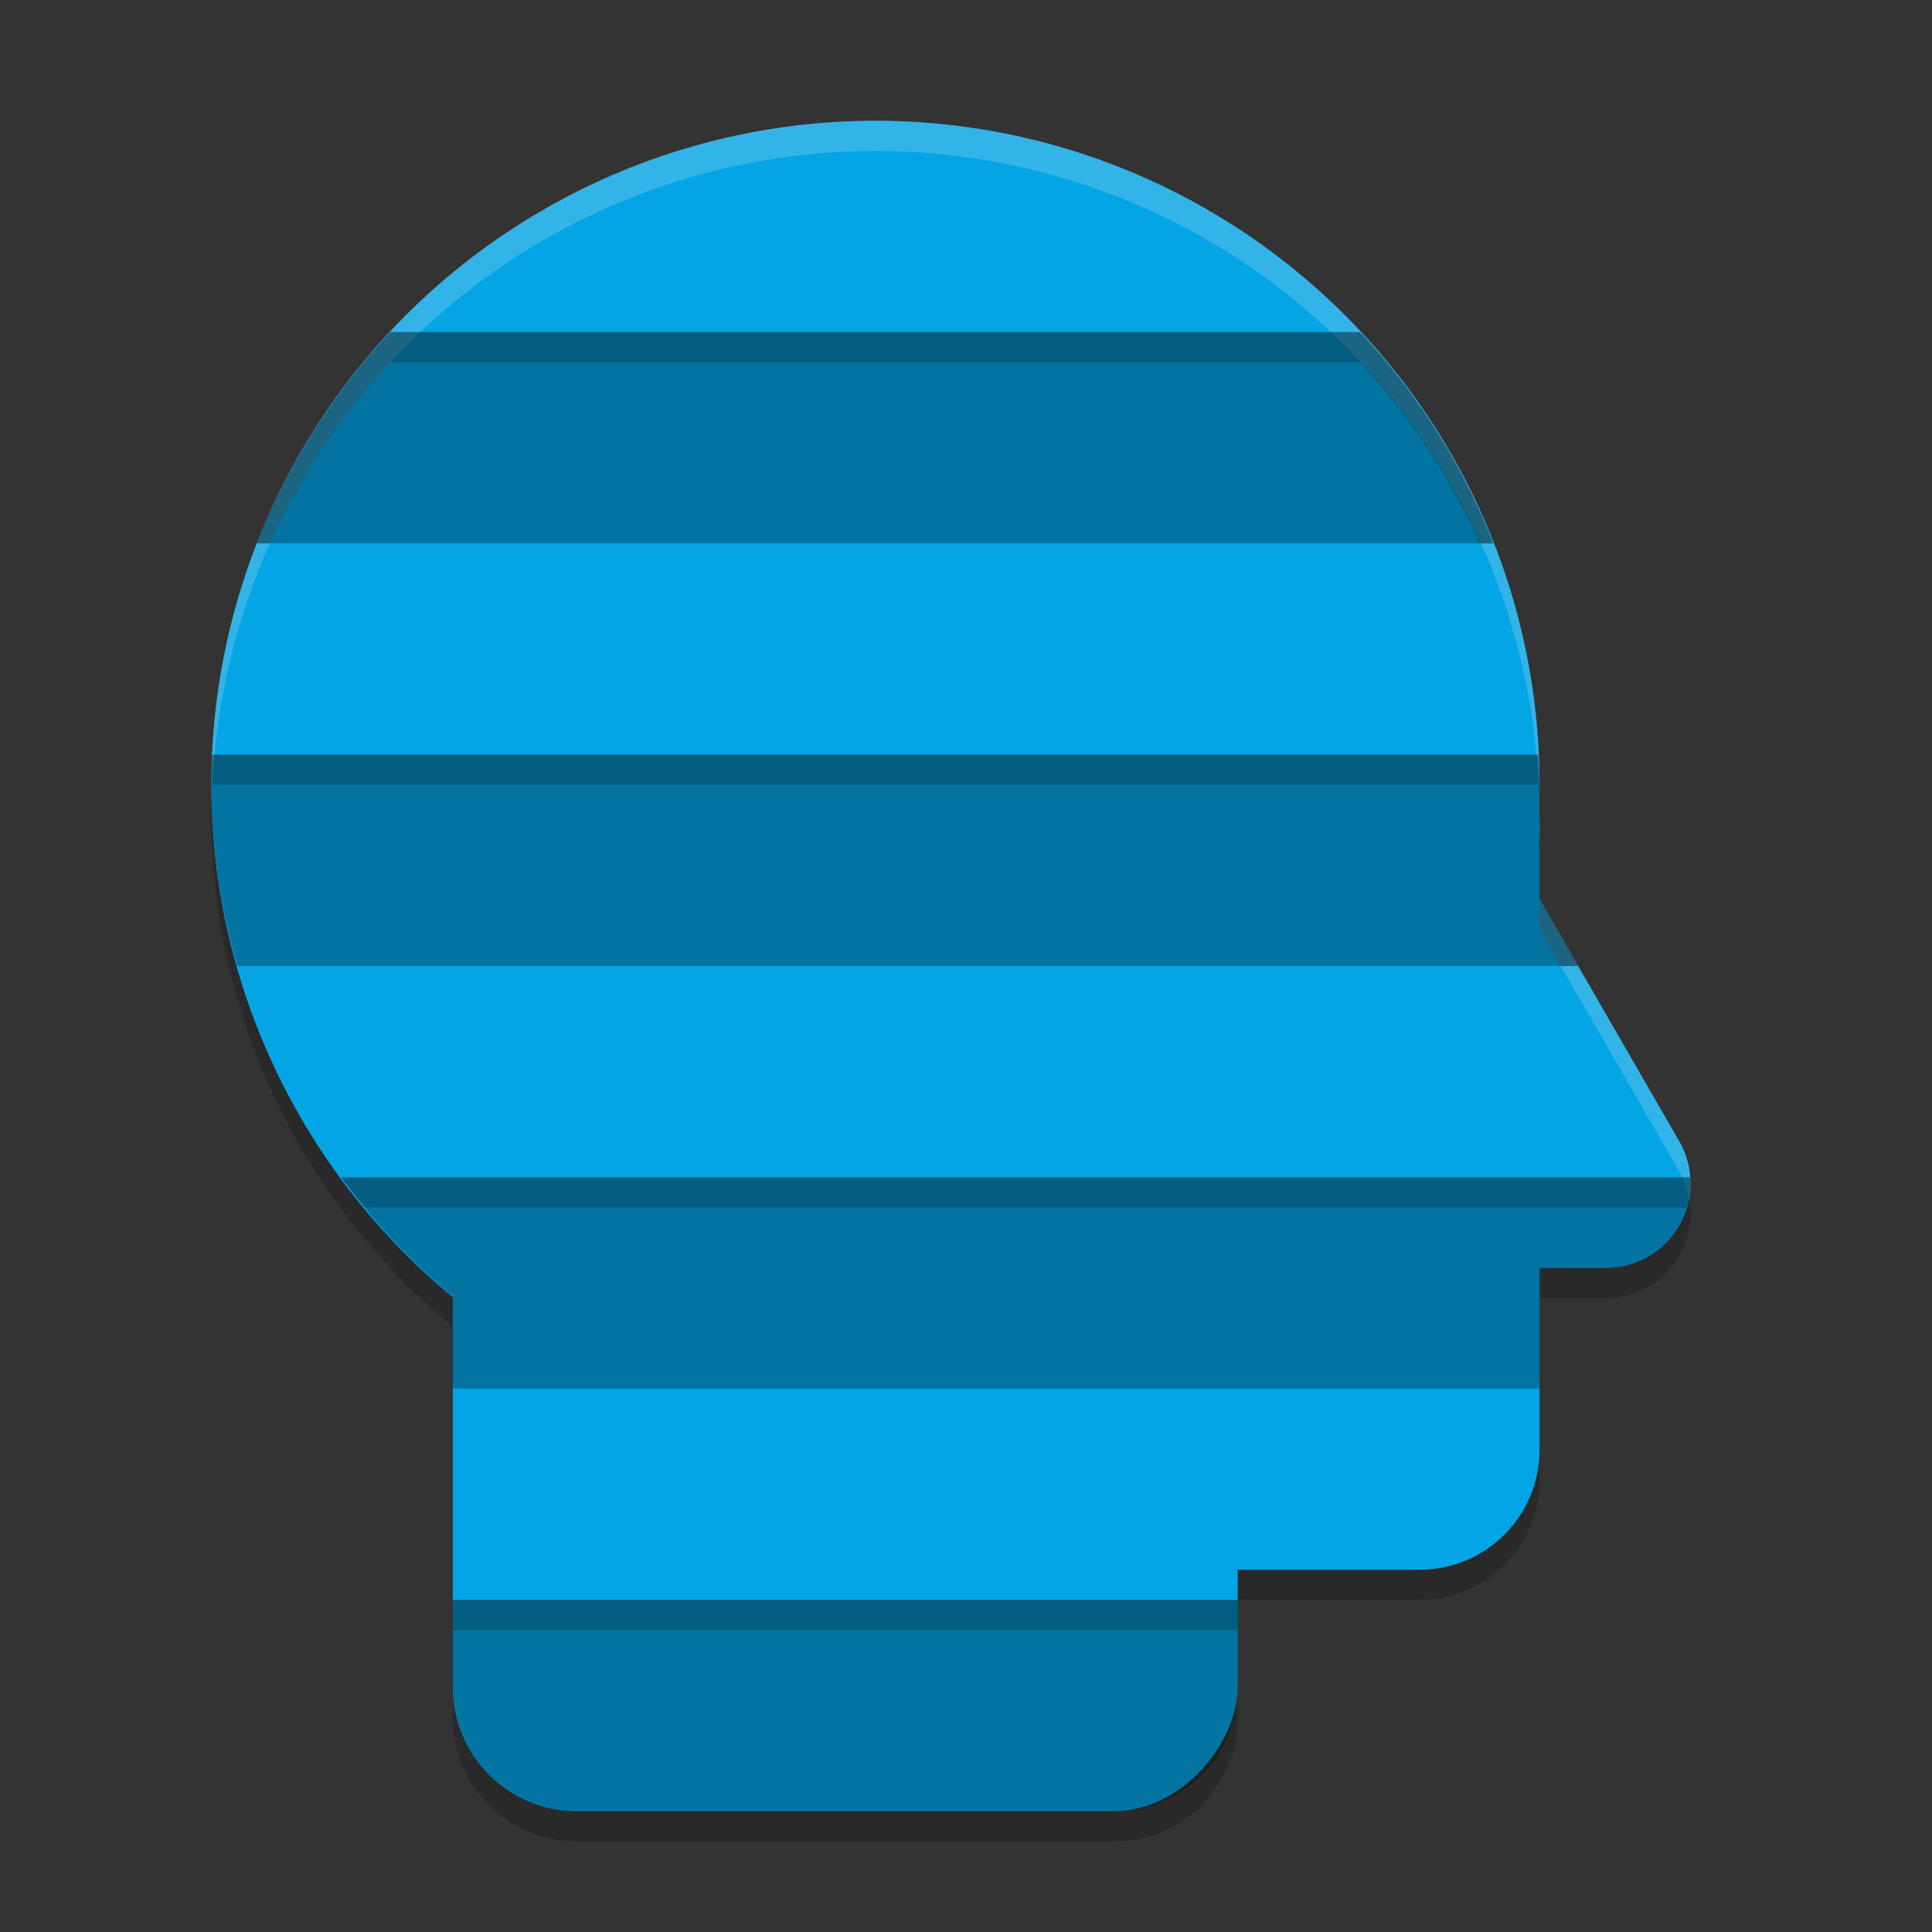 <svg xmlns="http://www.w3.org/2000/svg" width="64" height="64" version="1.1">
 <rect width="100%" height="100%" fill="#333333" stroke="none"/>
 <path style="opacity:0.2" d="m 29,5 a 22,22 0 0 1 22,22 22,22 0 0 1 -0.029,0.807 H 51 v 2.982 l 0.914,1.582 3.711,6.43 A 2.8,2.8 0 0 1 53.199,43 H 51 v 6.021 C 51,51.226 49.226,53 47.021,53 H 41 v 3.895 C 41,59.169 39.169,61 36.895,61 H 19.105 C 16.831,61 15,59.169 15,56.895 V 43.947 A 22,22 0 0 1 7,27 22,22 0 0 1 29,5 Z"/>
 <circle style="fill:#04a5e5" cx="-29" cy="26" r="22" transform="scale(-1,1)"/>
 <path style="fill:#04a5e5" d="M 47.021,26.8 H 29.779 C 27.575,26.8 25.8,28.575 25.8,30.779 V 48.021 C 25.8,50.225 27.575,52 29.779,52 H 47.021 C 49.225,52 51,50.225 51,48.021 V 30.779 27 Z"/>
 <rect style="fill:#04a5e5" width="26" height="26" x="-41" y="34" rx="4.105" ry="4.105" transform="scale(-1,1)"/>
 <path style="fill:#04a5e5" d="m 45.926,23.546 a 2.8,2.8 0 0 1 2.275,1.397 L 51.915,31.371 55.625,37.8 A 2.8,2.8 0 0 1 53.2,42 H 38.355 a 2.8,2.8 0 0 1 -2.425,-4.2 l 3.711,-6.429 3.713,-6.429 a 2.8,2.8 0 0 1 2.294,-1.397 2.8,2.8 0 0 1 0.279,0 z"/>
 <path style="opacity:0.2;fill:#eff1f5" d="M 29,4 A 22,22 0 0 1 51,26 22,22 0 0 1 50.982,26.492 22,22 0 0 0 29,5 22,22 0 0 0 7.023,26.547 22,22 0 0 1 7,26 22,22 0 0 1 29,4 Z M 51,26.807 V 27 A 22,22 0 0 0 50.994,26.807 Z M 51,27 v 0.807 H 50.971 A 22,22 0 0 0 51,27 Z m 0,2.789 0.914,1.582 3.711,6.43 a 2.8,2.8 0 0 1 0.326,1.906 A 2.8,2.8 0 0 0 55.625,38.801 L 51.914,32.371 51,30.789 Z"/>
 <path style="opacity:0.3" d="M 12.93 11 A 22 22 0 0 0 8.508 18 L 49.471 18 A 22 22 0 0 0 45.055 11 L 12.93 11 z M 7.035 25 A 22 22 0 0 0 7 26 A 22 22 0 0 0 7.861 32 L 52.277 32 L 51.914 31.371 L 51 29.789 L 51 27 L 50.965 26.998 A 22 22 0 0 0 51 26 A 22 22 0 0 0 50.951 25 L 7.035 25 z M 11.299 39 A 22 22 0 0 0 15 42.947 L 15 46 L 51 46 L 51 42 L 53.199 42 A 2.8 2.8 0 0 0 55.988 39 L 11.299 39 z M 15 53 L 15 55.895 C 15 58.169 16.831 60 19.105 60 L 36.895 60 C 39.169 60 41 58.169 41 55.895 L 41 53 L 15 53 z"/>
 <path style="opacity:0.2" d="M 12.93 11 A 22 22 0 0 0 8.508 18 L 8.947 18 A 22 22 0 0 1 12.93 12 L 45.055 12 A 22 22 0 0 1 49.02 18 L 49.471 18 A 22 22 0 0 0 45.055 11 L 12.93 11 z M 7.035 25 A 22 22 0 0 0 7 26 A 22 22 0 0 0 7.021 26.393 A 22 22 0 0 1 7.035 26 L 50.951 26 A 22 22 0 0 1 50.98 26.58 A 22 22 0 0 0 51 26 A 22 22 0 0 0 50.951 25 L 7.035 25 z M 51 27 A 22 22 0 0 1 50.965 27.998 L 51 28 L 51 27 z M 51 29.789 L 51 30.789 L 51.699 32 L 52.277 32 L 51.914 31.371 L 51 29.789 z M 11.299 39 A 22 22 0 0 0 12.107 40 L 55.877 40 A 2.8 2.8 0 0 0 55.988 39 L 11.299 39 z M 15 53 L 15 54 L 41 54 L 41 53 L 15 53 z"/>
</svg>
